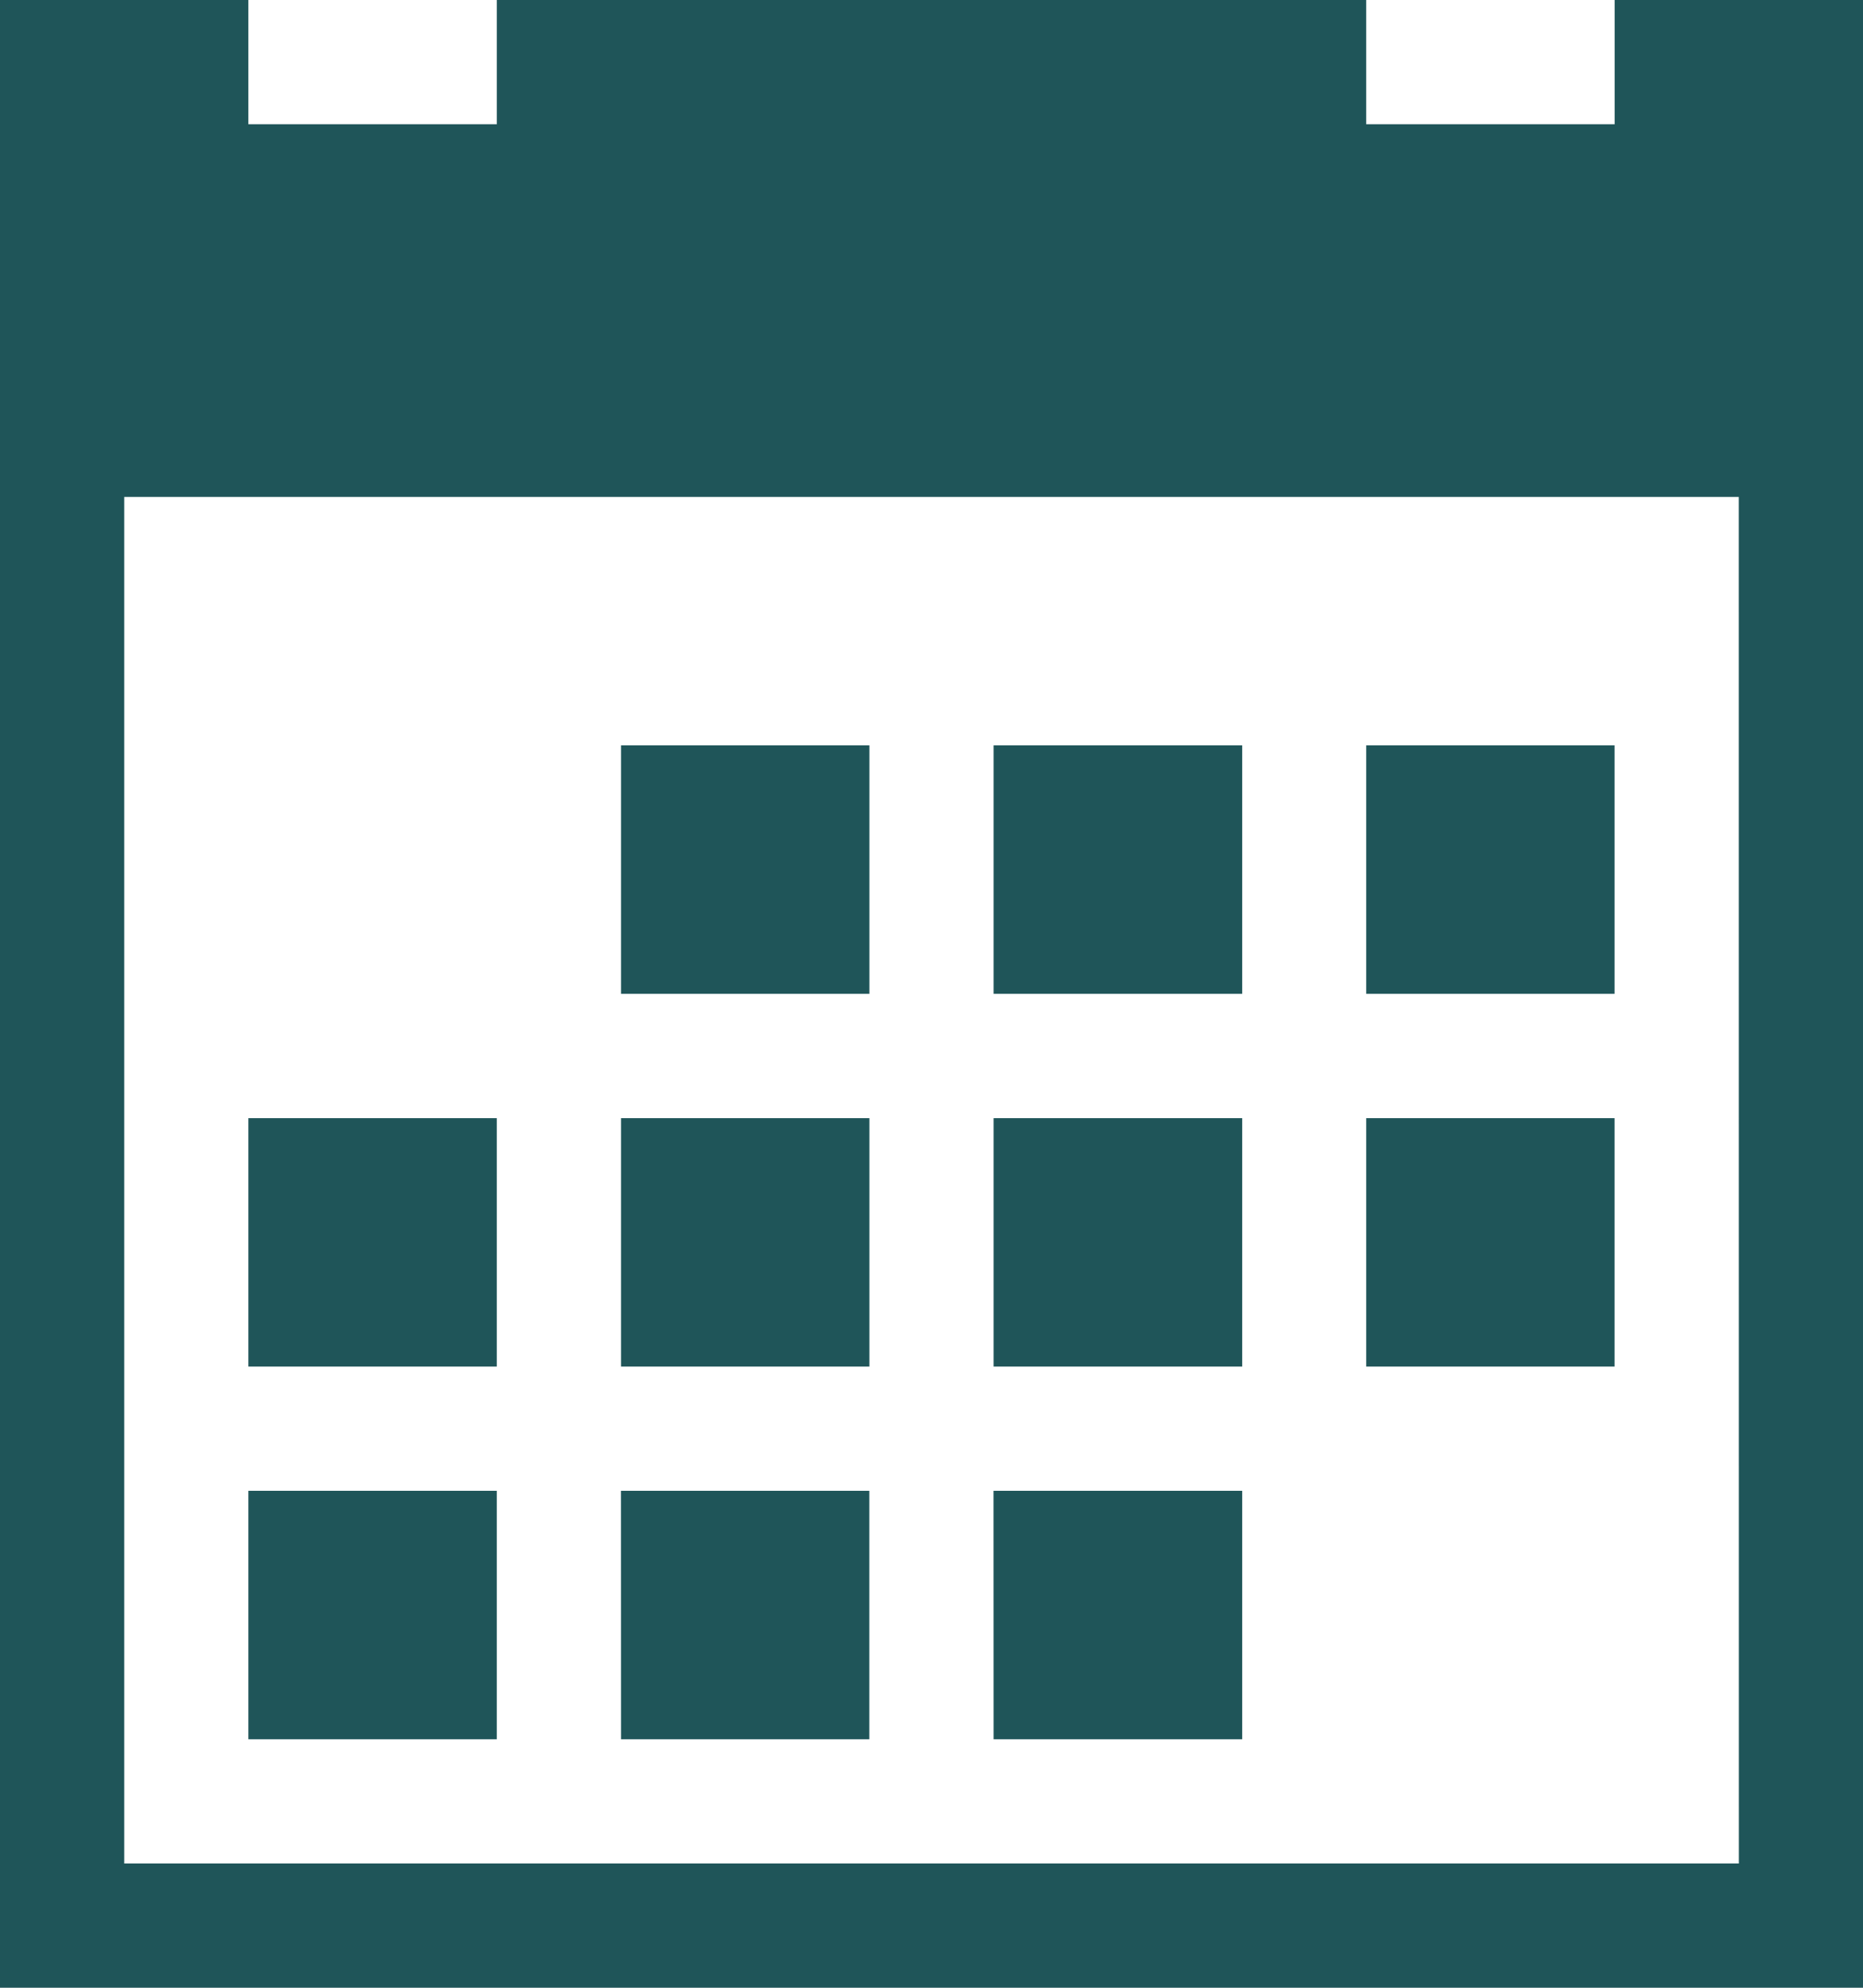 <svg xmlns="http://www.w3.org/2000/svg" width="25.646" height="27.356" viewBox="0 0 25.646 27.356">
  <path id="calendar" d="M8.549,10.258h3.419v3.419H8.549Zm5.129,0H17.1v3.419H13.678Zm5.129,0h3.419v3.419H18.807ZM3.419,20.517H6.839v3.419H3.419Zm5.129,0h3.419v3.419H8.549Zm5.129,0H17.1v3.419H13.678ZM8.549,15.388h3.419v3.419H8.549Zm5.129,0H17.1v3.419H13.678Zm5.129,0h3.419v3.419H18.807Zm-15.388,0H6.839v3.419H3.419ZM22.227,0V1.71H18.807V0H6.839V1.71H3.419V0H0V27.356H25.646V0Zm1.71,25.646H1.71V6.839H23.936Z" fill="#1f5559"/>
</svg>
